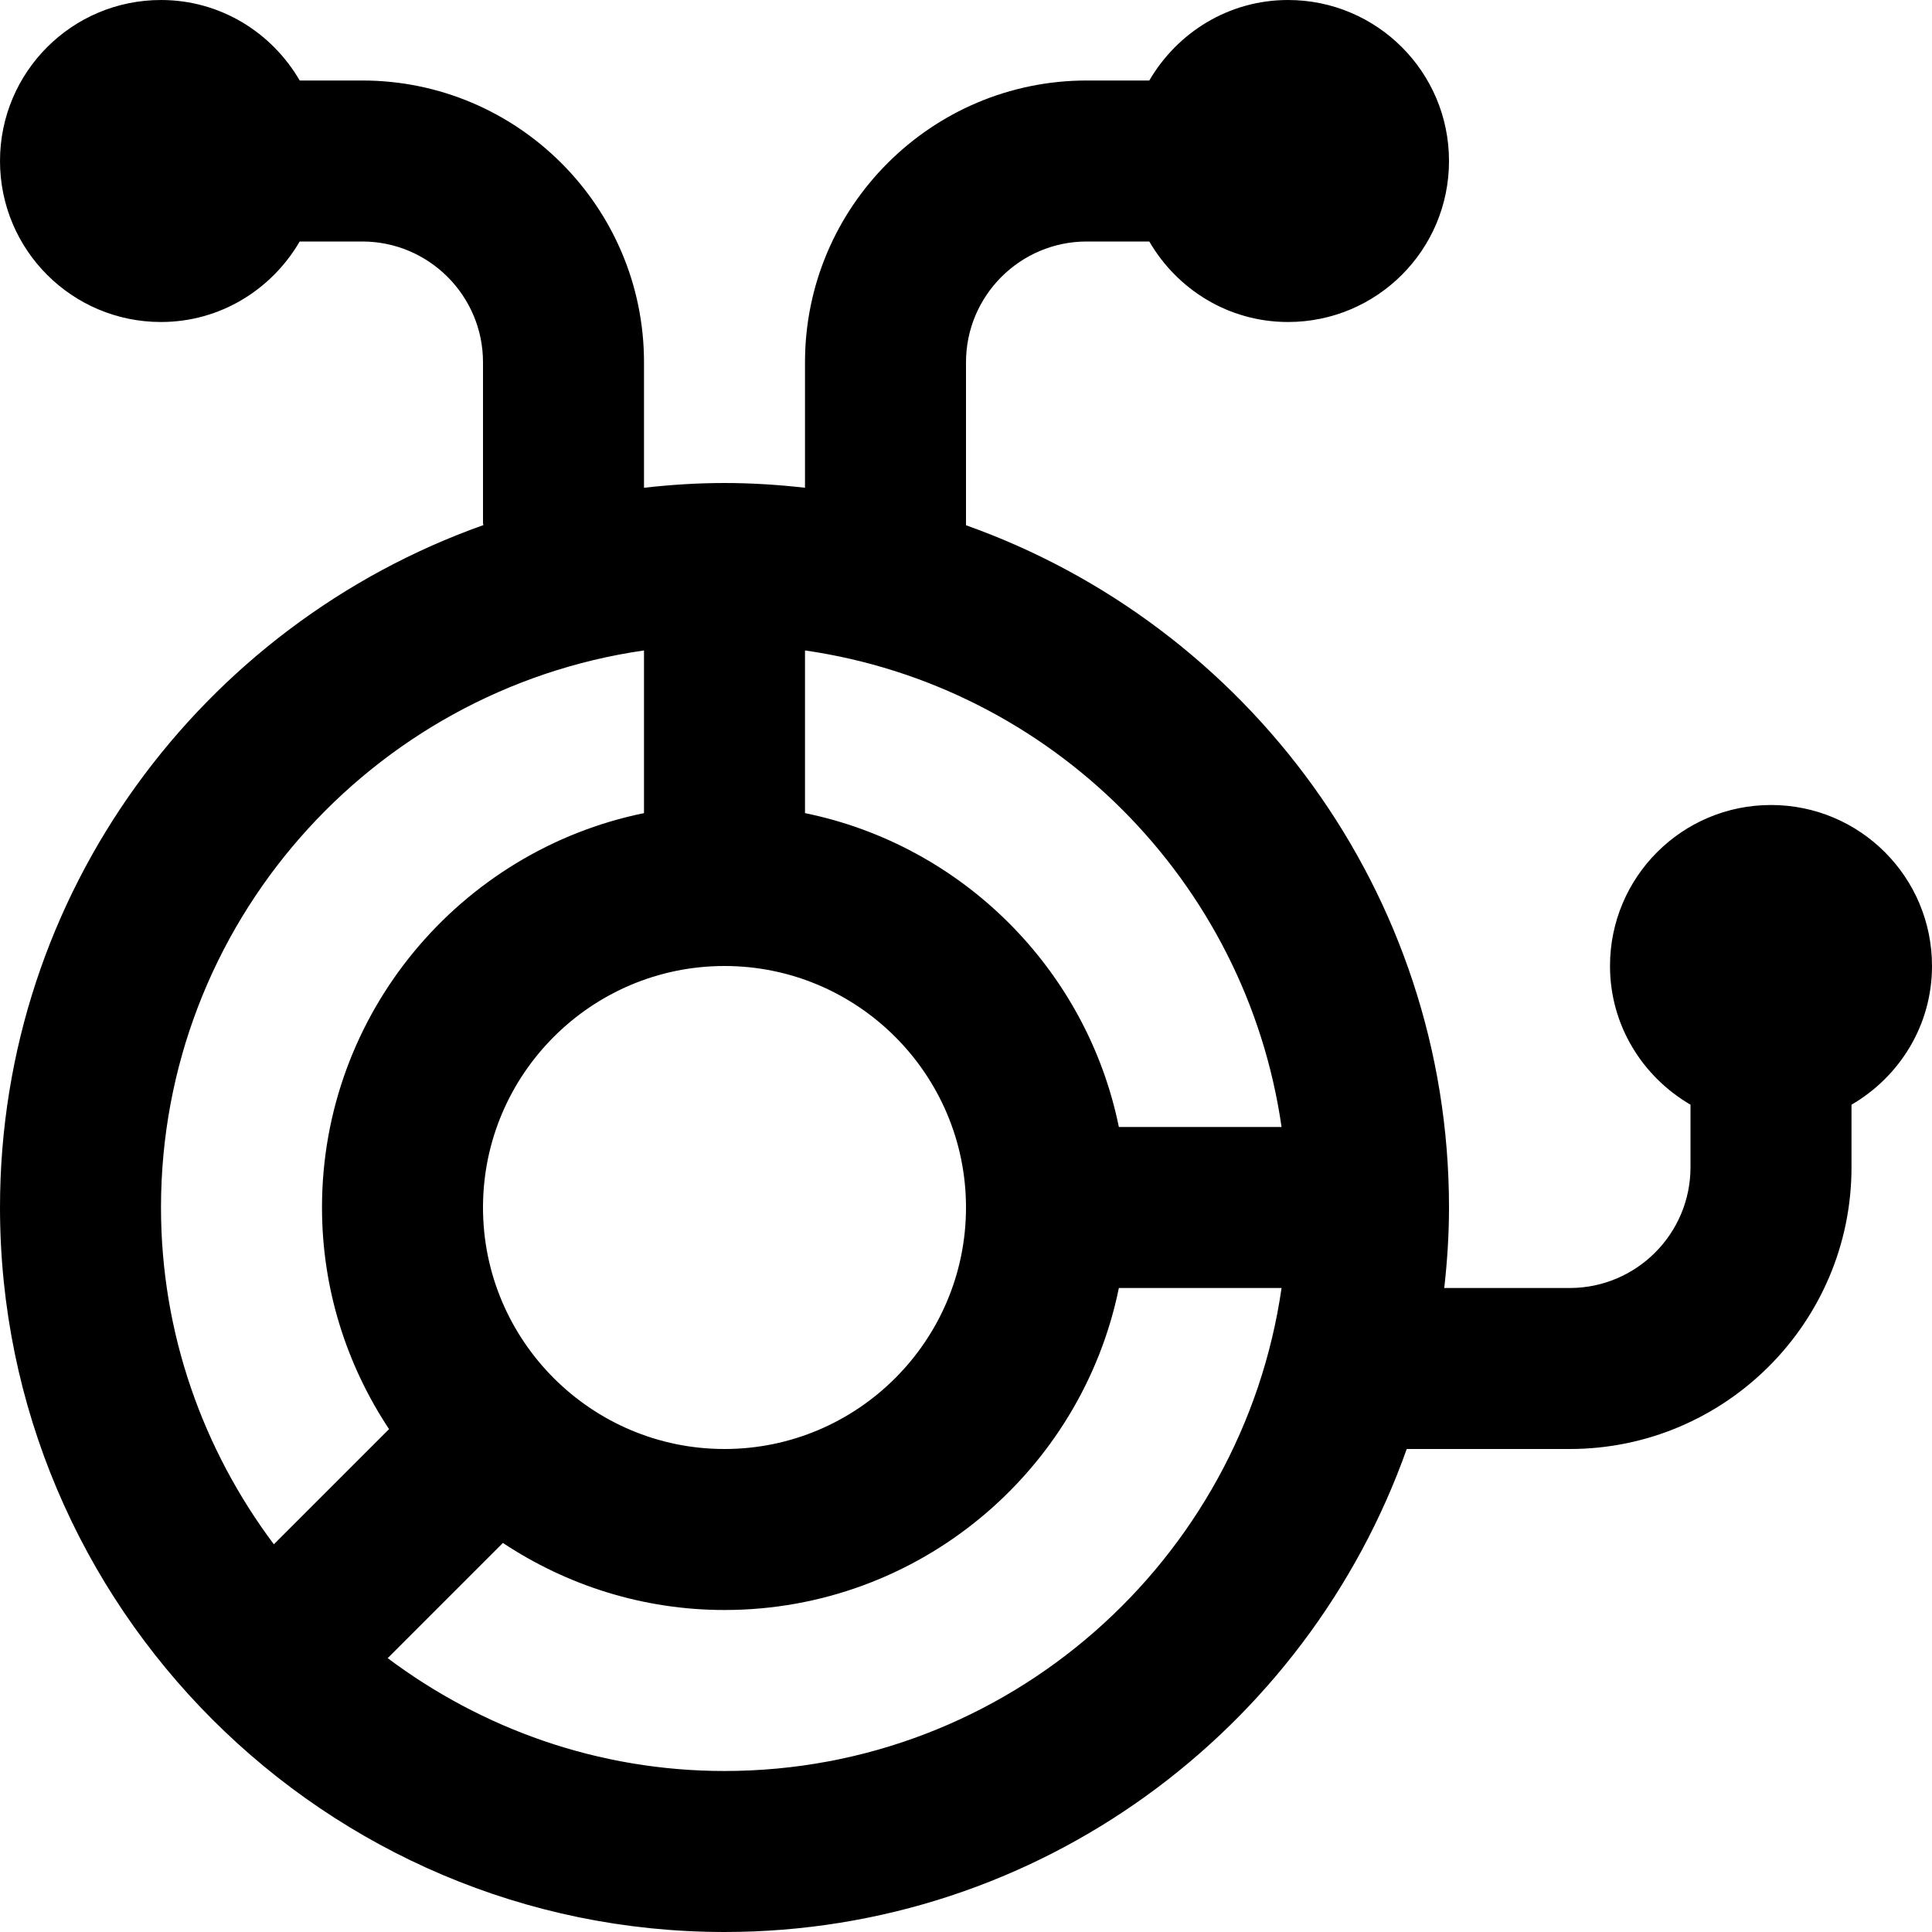 <svg id="Layer_1" viewBox="0 0 24 24" xmlns="http://www.w3.org/2000/svg" data-name="Layer 1"><path d="m24 12c0-1.105-.895-2-2-2s-2 .895-2 2c0 .738.405 1.376 1 1.723v.777c0 .827-.673 1.5-1.5 1.5h-1.559c.037-.329.059-.662.059-1 0-3.909-2.51-7.235-6-8.475v-2.025c0-.827.673-1.5 1.5-1.5h.777c.346.595.984 1 1.723 1 1.105 0 2-.895 2-2s-.895-2-2-2c-.738 0-1.376.405-1.723 1h-.777c-1.93 0-3.5 1.57-3.5 3.5v1.559c-.329-.037-.662-.059-1-.059s-.671.022-1 .059v-1.559c0-1.93-1.57-3.5-3.5-3.5h-.777c-.346-.595-.984-1-1.723-1-1.105 0-2 .895-2 2s.895 2 2 2c.738 0 1.376-.405 1.723-1h.777c.827 0 1.5.673 1.5 1.5v2c0 .008.005.015.005.023-3.492 1.239-6.005 4.566-6.005 8.477 0 4.962 4.038 9 9 9 3.91 0 7.236-2.51 8.475-6h2.025c1.93 0 3.5-1.57 3.5-3.5v-.777c.595-.346 1-.984 1-1.723zm-8.08 2h-2.021c-.399-1.956-1.943-3.5-3.899-3.899v-2.021c3.059.441 5.48 2.861 5.92 5.92zm-9.92 1c0-1.654 1.346-3 3-3s3 1.346 3 3-1.346 3-3 3-3-1.346-3-3zm2-6.92v2.021c-2.279.465-4 2.484-4 4.899 0 1.017.309 1.962.833 2.753l-1.431 1.431c-.876-1.169-1.402-2.615-1.402-4.184 0-3.519 2.613-6.432 6-6.92zm1 13.92c-1.57 0-3.015-.526-4.184-1.402l1.431-1.431c.791.524 1.736.833 2.753.833 2.414 0 4.434-1.721 4.899-4h2.021c-.488 3.387-3.401 6-6.92 6z"/></svg>